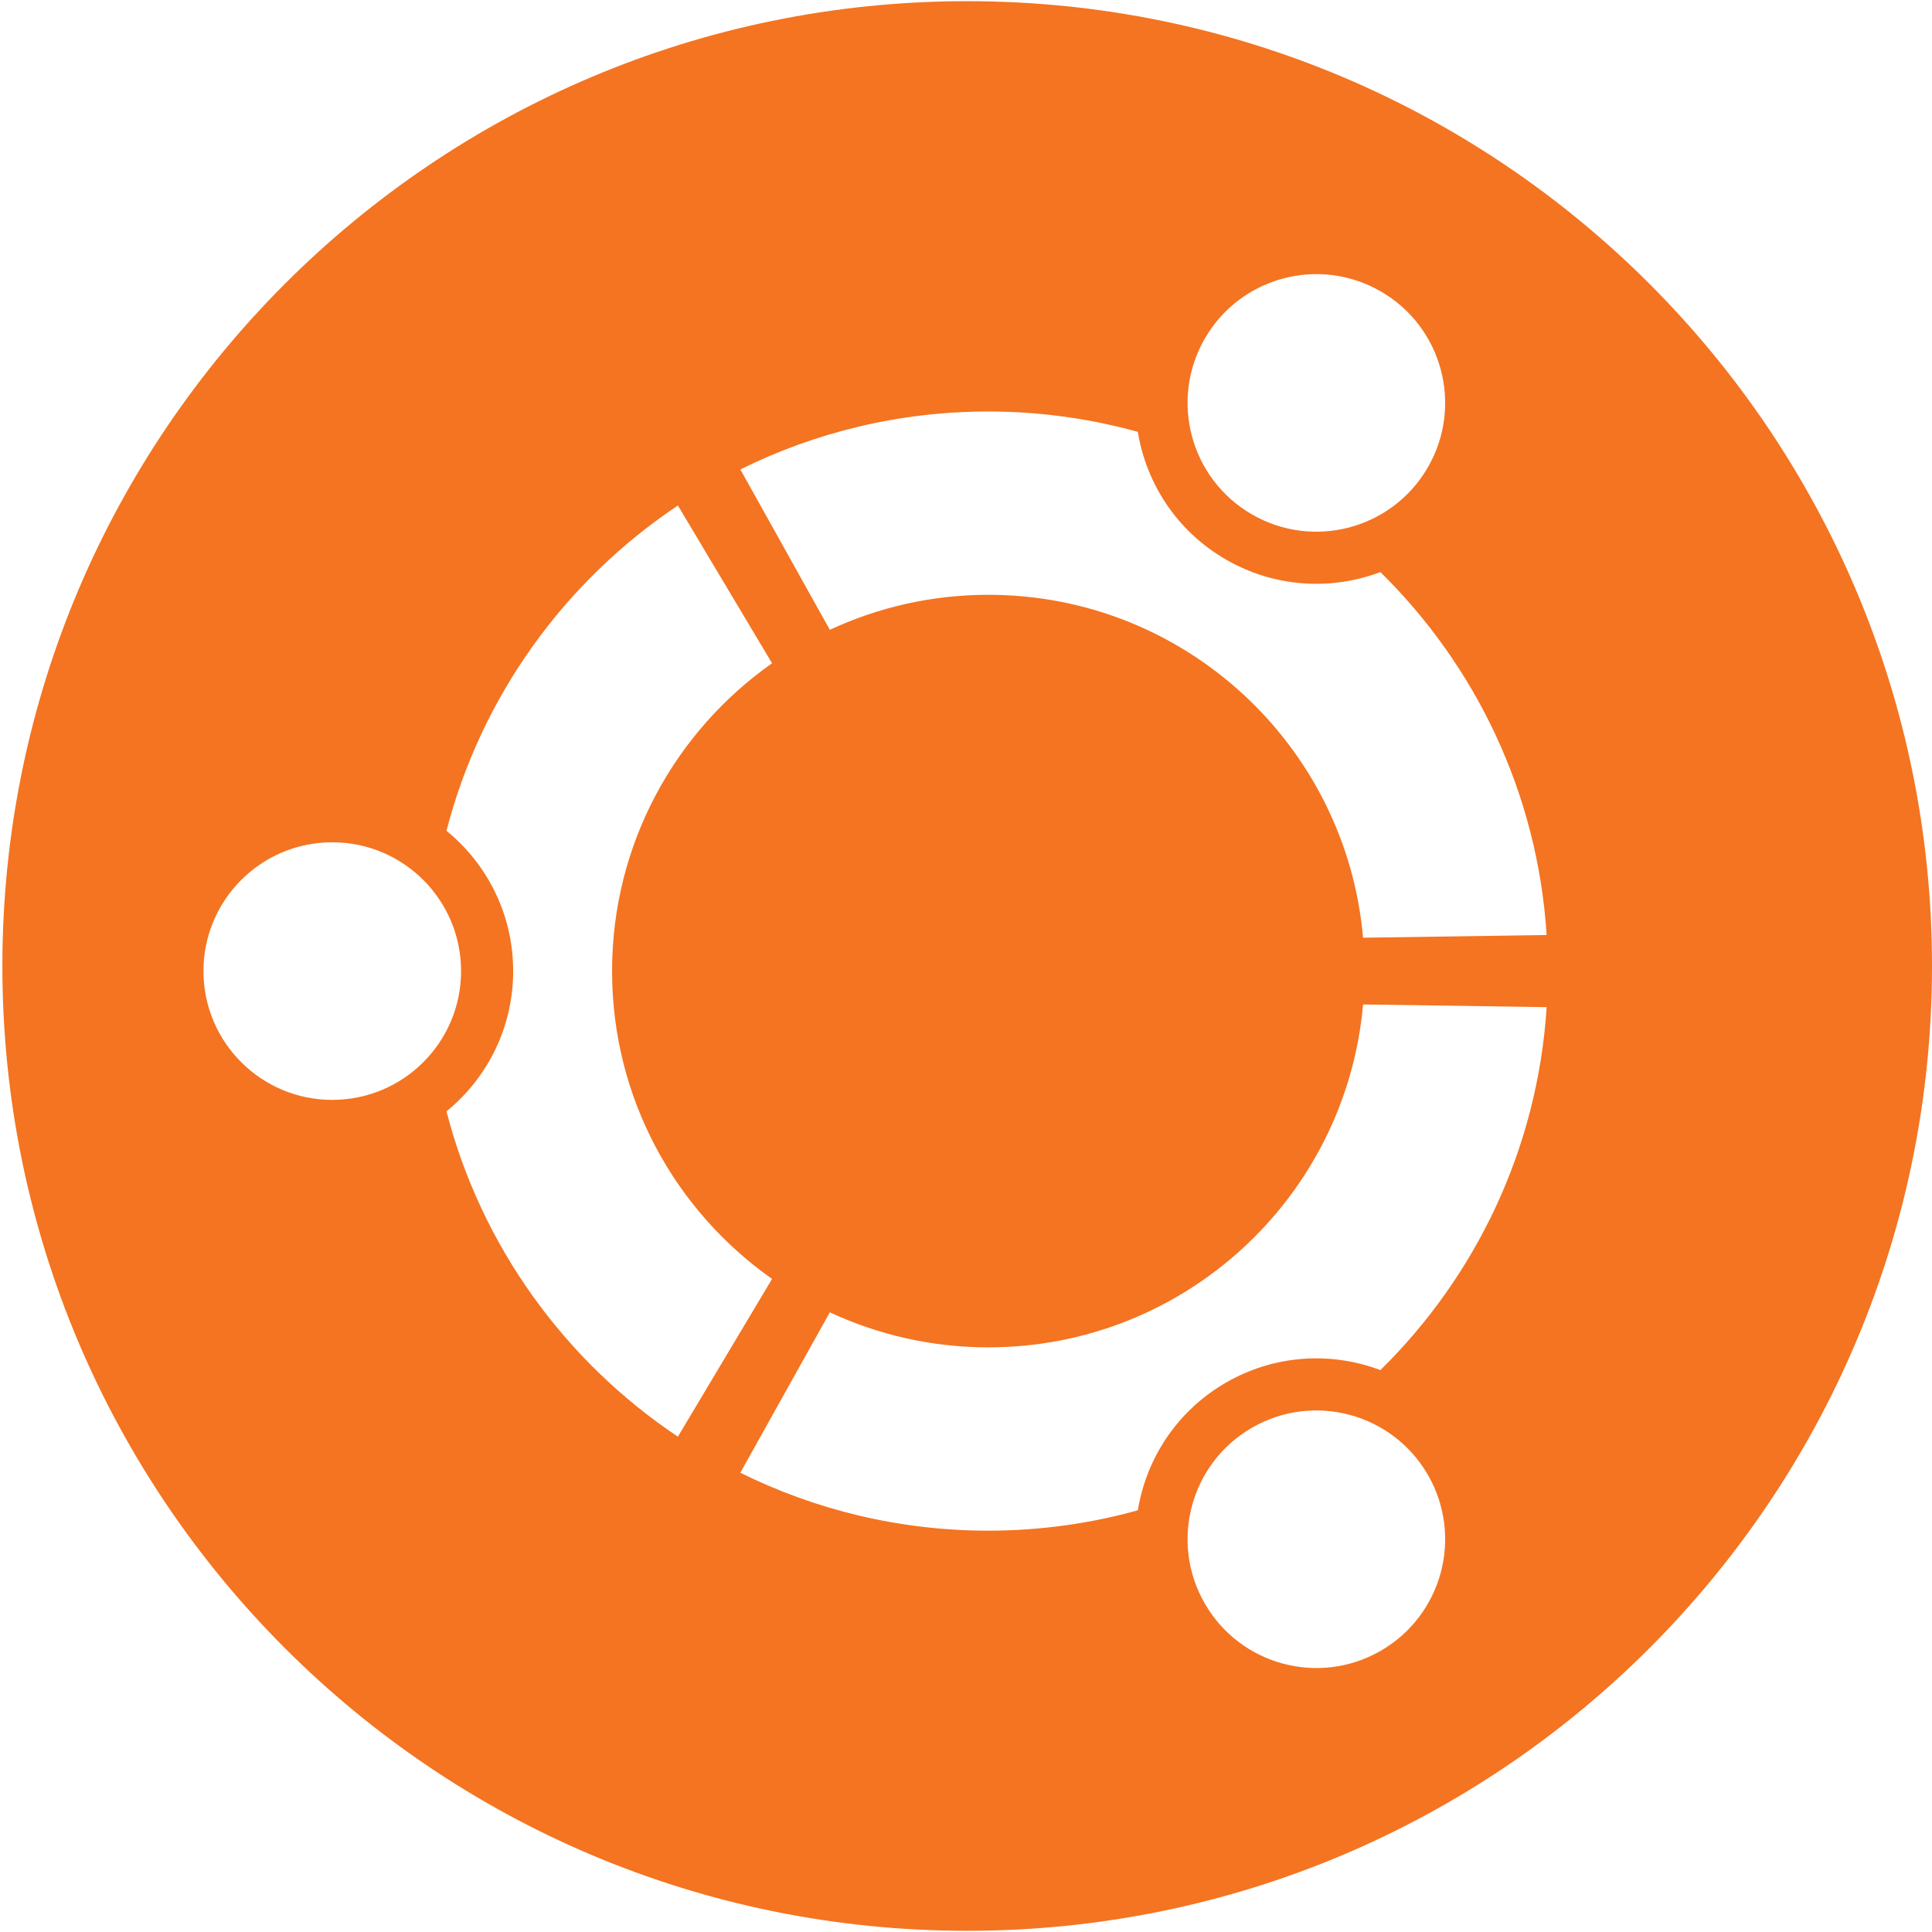 <?xml version="1.0" encoding="UTF-8" standalone="no"?>
<!-- Created with Inkscape (http://www.inkscape.org/) -->

<svg
   xmlns:dc="http://purl.org/dc/elements/1.1/"
   xmlns:cc="http://creativecommons.org/ns#"
   xmlns:rdf="http://www.w3.org/1999/02/22-rdf-syntax-ns#"
   xmlns:svg="http://www.w3.org/2000/svg"
   xmlns="http://www.w3.org/2000/svg"
   xmlns:sodipodi="http://sodipodi.sourceforge.net/DTD/sodipodi-0.dtd"
   xmlns:inkscape="http://www.inkscape.org/namespaces/inkscape"
   width="64px"
   height="64px"
   id="svg3246"
   version="1.1"
   inkscape:version="0.47 r22583"
   sodipodi:docname="New document 4">
  <defs
     id="defs3248">
    <inkscape:perspective
       sodipodi:type="inkscape:persp3d"
       inkscape:vp_x="0 : 32 : 1"
       inkscape:vp_y="0 : 1000 : 0"
       inkscape:vp_z="64 : 32 : 1"
       inkscape:persp3d-origin="32 : 21.333333 : 1"
       id="perspective3254" />
    <inkscape:perspective
       id="perspective3238"
       inkscape:persp3d-origin="0.5 : 0.33333333 : 1"
       inkscape:vp_z="1 : 0.5 : 1"
       inkscape:vp_y="0 : 1000 : 0"
       inkscape:vp_x="0 : 0.5 : 1"
       sodipodi:type="inkscape:persp3d" />
    <filter
       id="filter3271"
       inkscape:label="Desaturate"
       x="0"
       y="0"
       width="1"
       height="1"
       inkscape:menu="Color"
       inkscape:menu-tooltip="Render in shades of gray by reducing saturation to zero"
       color-interpolation-filters="sRGB">
      <feColorMatrix
         id="feColorMatrix3273"
         type="saturate"
         values="0" />
    </filter>
    <filter
       id="filter3275"
       inkscape:label="Desaturate"
       x="0"
       y="0"
       width="1"
       height="1"
       inkscape:menu="Color"
       inkscape:menu-tooltip="Render in shades of gray by reducing saturation to zero"
       color-interpolation-filters="sRGB">
      <feColorMatrix
         id="feColorMatrix3277"
         type="saturate"
         values="0" />
    </filter>
  </defs>
  <sodipodi:namedview
     id="base"
     pagecolor="#ffffff"
     bordercolor="#666666"
     borderopacity="1.0"
     inkscape:pageopacity="0.0"
     inkscape:pageshadow="2"
     inkscape:zoom="1.9445436"
     inkscape:cx="-98.762717"
     inkscape:cy="33.384141"
     inkscape:current-layer="layer1"
     showgrid="true"
     inkscape:document-units="px"
     inkscape:grid-bbox="true"
     inkscape:window-width="1680"
     inkscape:window-height="1003"
     inkscape:window-x="-4"
     inkscape:window-y="-4"
     inkscape:window-maximized="1" />
  <g
     id="layer1"
     inkscape:label="Layer 1"
     inkscape:groupmode="layer">
    <g
       id="g3281">
      <g
         style="filter:url(#filter3271)"
         transform="matrix(0,-0.205,-0.205,0,64,32)"
         id="g2828">
        <path
           id="path2830"
           style="fill:#f47421;fill-opacity:1;fill-rule:nonzero;stroke:none"
           d="m 0,0 c -86.101,0 -155.904,69.803 -155.904,155.909 0,86.104 69.803,155.903 155.904,155.903 86.107,0 155.907,-69.799 155.907,-155.903 C 155.907,69.803 86.107,0 0,0" />
      </g>
      <g
         style="filter:url(#filter3275)"
         transform="matrix(0,-0.205,-0.205,0,41.473,17.041)"
         id="g2832">
        <path
           id="path2834"
           style="fill:#ffffff;fill-opacity:1;fill-rule:nonzero;stroke:none"
           d="m 0,0 c -5.749,-9.955 -2.339,-22.681 7.613,-28.426 9.956,-5.748 22.681,-2.341 28.429,7.615 5.746,9.954 2.337,22.679 -7.619,28.427 C 18.471,13.362 5.746,9.953 0,0 z m -134.594,42.6 c 0,9.153 2.035,17.827 5.657,25.613 l -25.918,14.463 c -5.982,-12.081 -9.362,-25.682 -9.362,-40.076 0,-8.371 1.16,-16.465 3.29,-24.157 8.36,-1.361 16.065,-6.325 20.635,-14.239 4.561,-7.9 5.013,-17.043 2.022,-24.957 15.134,-15.391 35.724,-25.406 58.654,-26.864 l 0.432,29.665 c -31.06,2.73 -55.41,28.787 -55.41,60.552 z m 121.606,0 c 0,-31.765 -24.355,-57.822 -55.411,-60.552 l 0.433,-29.665 c 22.928,1.46 43.518,11.475 58.651,26.868 -2.989,7.913 -2.536,17.055 2.026,24.956 4.568,7.913 12.272,12.876 20.633,14.237 2.128,7.691 3.289,15.785 3.289,24.156 0,14.394 -3.379,27.994 -9.363,40.074 L -18.645,68.212 c 3.622,-7.785 5.657,-16.459 5.657,-25.612 z m -60.803,60.802 c 20.571,0 38.74,-10.223 49.742,-25.854 L 1.443,92.765 c -12.171,18.215 -30.775,31.766 -52.567,37.394 -5.359,-6.575 -13.52,-10.776 -22.669,-10.776 -9.148,0 -17.309,4.202 -22.667,10.777 -21.793,-5.627 -40.397,-19.178 -52.568,-37.394 l 25.493,-15.218 c 11.001,15.631 29.17,25.854 49.744,25.854 z m -73.79,-103.405 c -5.748,9.956 -18.472,13.365 -28.424,7.618 -9.956,-5.748 -13.367,-18.472 -7.619,-28.428 5.747,-9.953 18.472,-13.363 28.427,-7.615 9.951,5.746 13.362,18.472 7.616,28.425 z m 94.602,148.617 c 0,11.498 -9.316,20.815 -20.814,20.815 -11.495,0 -20.812,-9.317 -20.812,-20.815 0,-11.494 9.317,-20.812 20.812,-20.812 11.498,0 20.814,9.318 20.814,20.812" />
      </g>
    </g>
  </g>
</svg>
